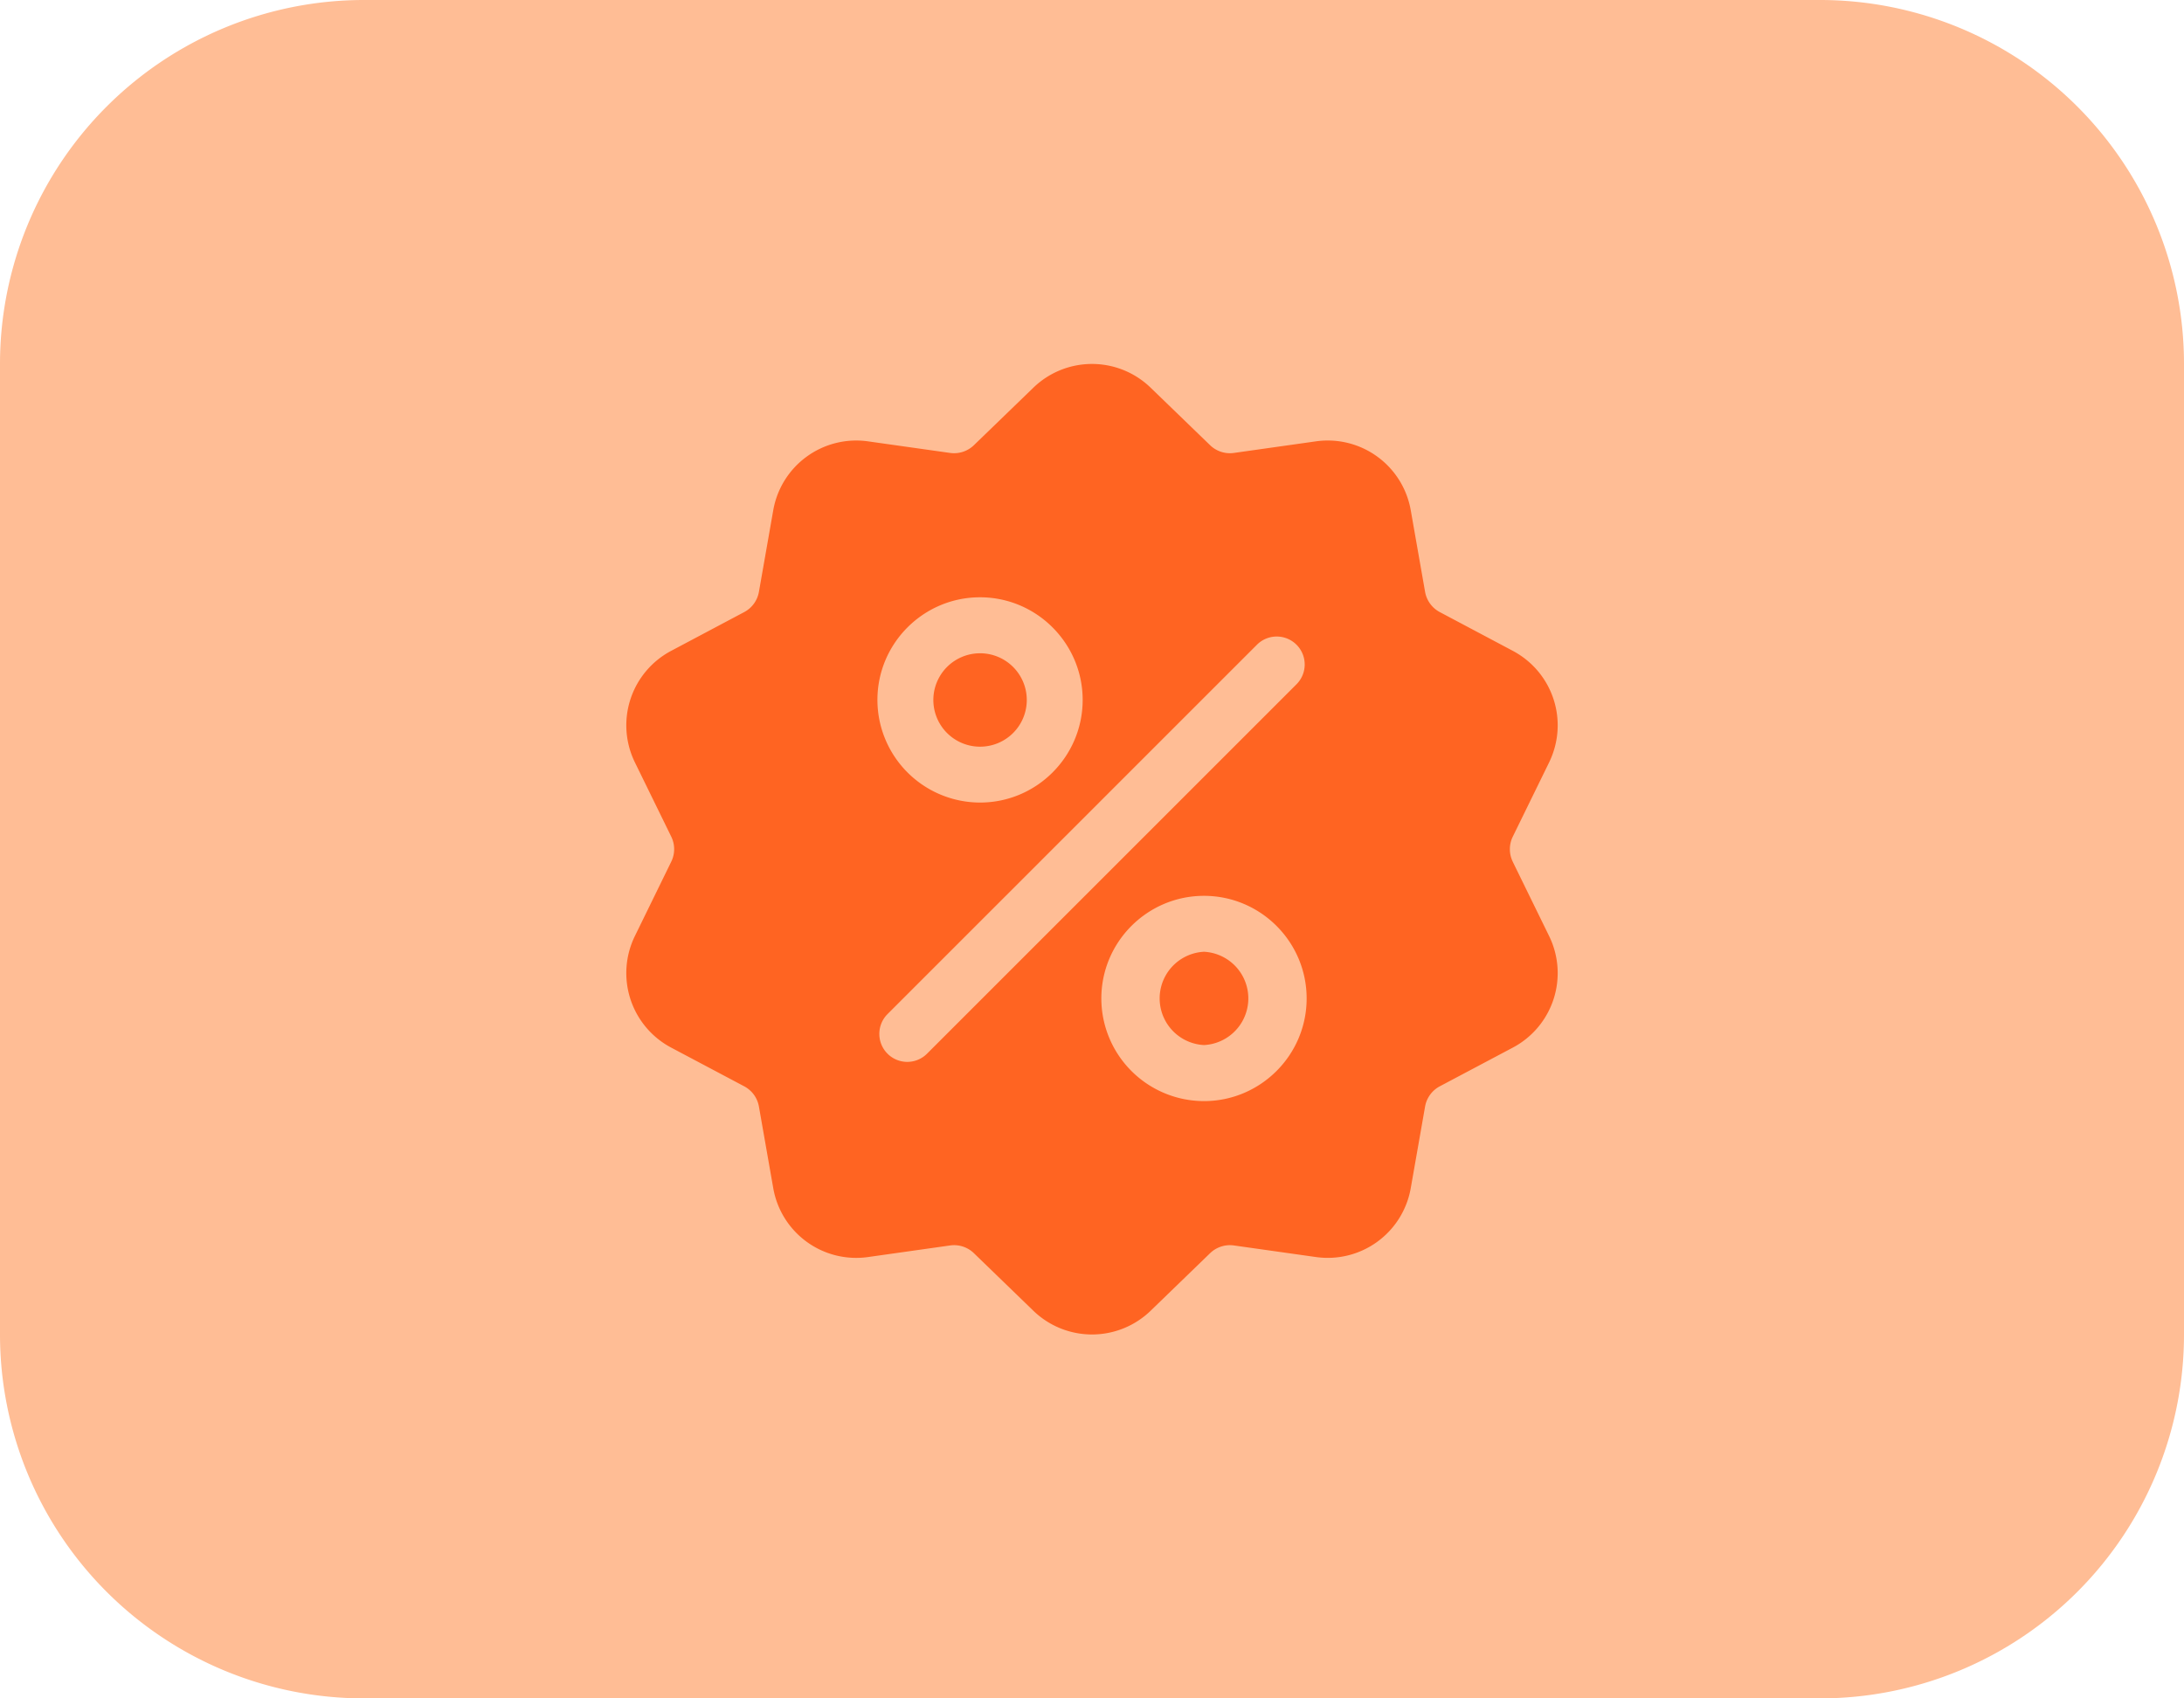 <svg width="36" height="28" fill="none" xmlns="http://www.w3.org/2000/svg" class="Style_label__uCKcJ">
	<path d="M0 6a6 6 0 0 1 6-6h24a6 6 0 0 1 6 6v16a6 6 0 0 1-6 6H6a6 6 0 0 1-6-6V6Z" fill="#FFBD95">
	</path>
	<g clip-path="url(#discount_svg__a)" fill="#FF6422">
		<path d="M24.936 14.207a.47.47 0 0 1 0-.414l.597-1.22c.332-.68.069-1.49-.6-1.845l-1.2-.637a.47.47 0 0 1-.243-.336l-.235-1.338a1.389 1.389 0 0 0-1.57-1.14l-1.345.19a.469.469 0 0 1-.394-.128l-.976-.944a1.389 1.389 0 0 0-1.94 0l-.976.944a.469.469 0 0 1-.394.128l-1.346-.19a1.389 1.389 0 0 0-1.569 1.14l-.235 1.338a.469.469 0 0 1-.243.336l-1.2.637a1.389 1.389 0 0 0-.6 1.844l.597 1.22a.469.469 0 0 1 0 .415l-.597 1.221a1.39 1.39 0 0 0 .6 1.845l1.2.636c.13.07.218.191.243.336l.235 1.338a1.388 1.388 0 0 0 1.57 1.14l1.345-.19a.469.469 0 0 1 .394.128l.976.945a1.39 1.39 0 0 0 1.94 0l.976-.945a.47.47 0 0 1 .394-.128l1.346.19a1.389 1.389 0 0 0 1.569-1.14l.235-1.338a.47.47 0 0 1 .243-.336l1.2-.636a1.39 1.39 0 0 0 .6-1.845l-.597-1.22Zm-8.782-4.36c.933 0 1.692.76 1.692 1.692 0 .933-.759 1.692-1.692 1.692a1.694 1.694 0 0 1-1.691-1.692c0-.933.759-1.692 1.691-1.692Zm-.873 7.524a.46.46 0 0 1-.652 0 .462.462 0 0 1 0-.652l6.09-6.09a.461.461 0 1 1 .652.652l-6.09 6.09Zm4.565.782a1.694 1.694 0 0 1-1.692-1.692c0-.933.759-1.692 1.692-1.692.933 0 1.692.759 1.692 1.692 0 .933-.76 1.692-1.692 1.692Z">
		</path>
		<path d="M19.846 15.691a.77.77 0 0 0 0 1.538.77.77 0 0 0 0-1.538ZM16.154 10.77a.77.77 0 1 0 .002 1.54.77.77 0 0 0-.002-1.54Z">
		</path>
	</g>
	<defs>
		<clipPath id="discount_svg__a">
			<path fill="#fff" transform="translate(10 6)" d="M0 0h16v16H0z">
			</path>
		</clipPath>
	</defs>
</svg>
